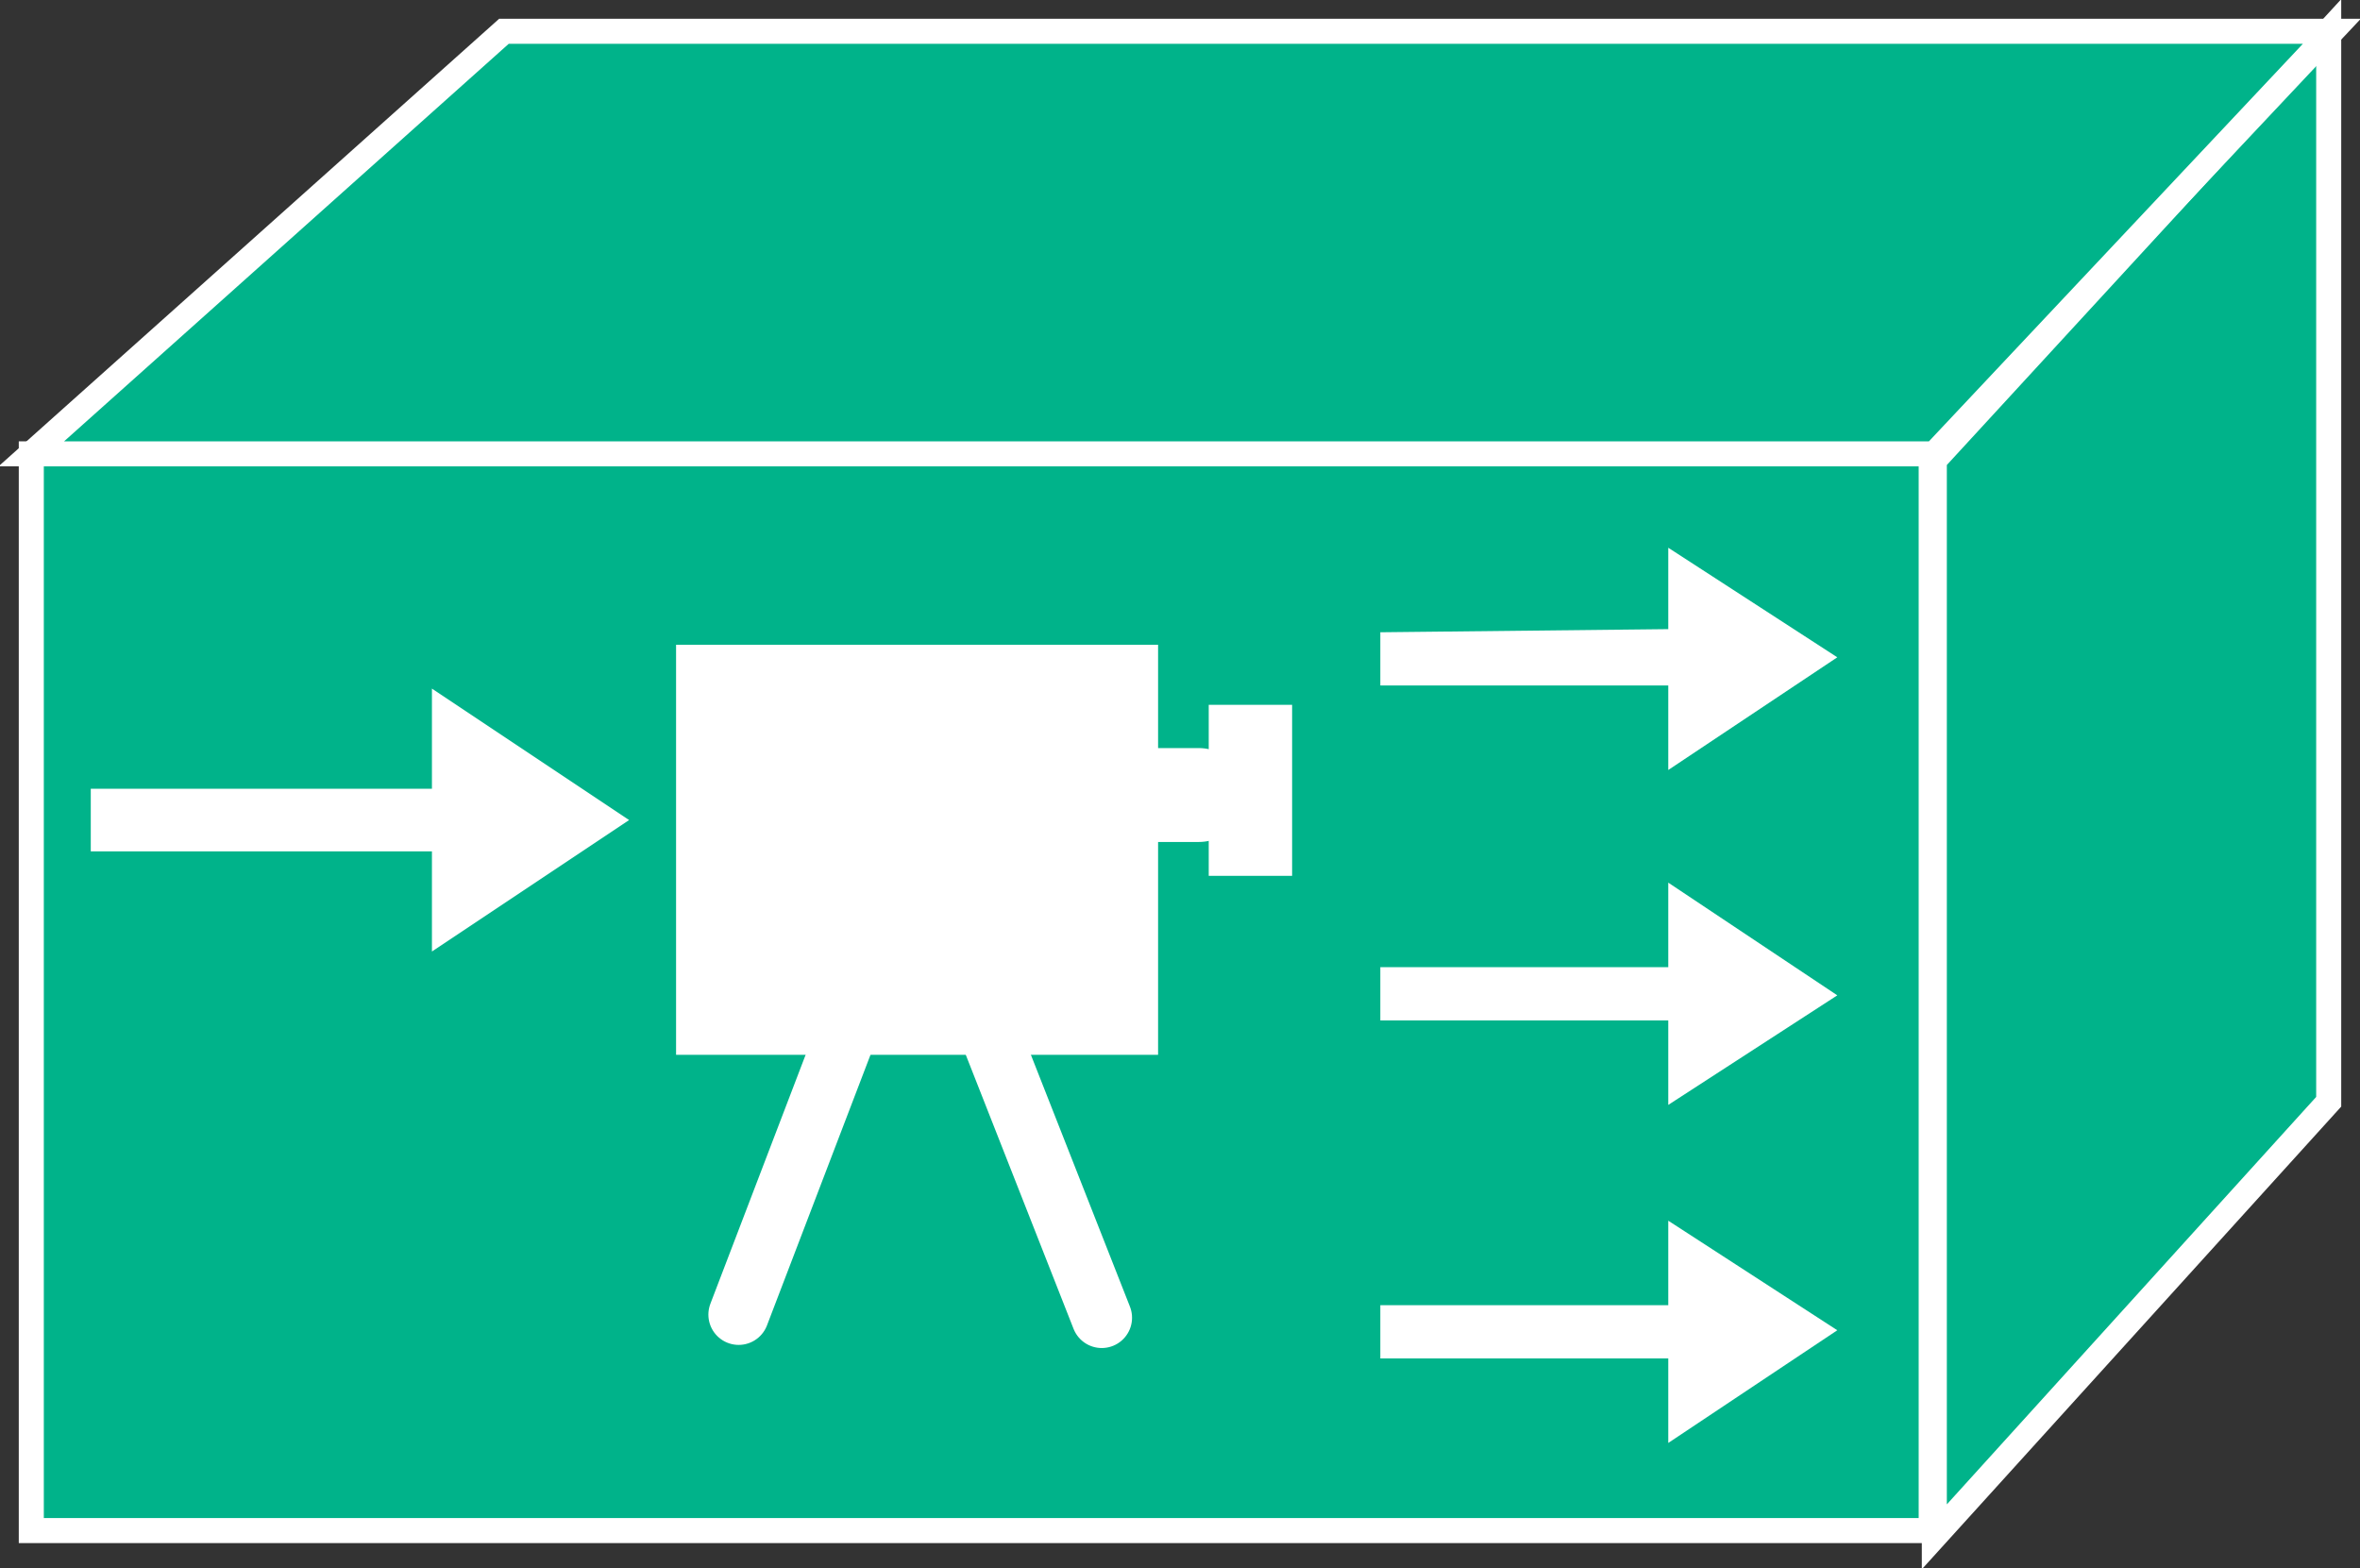 <?xml version="1.0" encoding="utf-8"?>
<!-- Generator: Adobe Illustrator 20.1.0, SVG Export Plug-In . SVG Version: 6.00 Build 0)  -->
<svg version="1.1" id="Layer_1" xmlns="http://www.w3.org/2000/svg" xmlns:xlink="http://www.w3.org/1999/xlink" x="0px" y="0px"
	 viewBox="0 0 75.4 50.1" style="enable-background:new 0 0 75.4 50.1;" xml:space="preserve">
<rect x="0" y="0" width="75.4" height="50.1" fill="#333333" stroke="none"/>
<style type="text/css">
	.st0{fill:#00B38A;stroke:#FFFFFF;stroke-width:0.8;}
	.st1{fill:#FFFFFF;}
	.st2{fill:#FFFFFF;stroke:#00B38A;stroke-width:0.436;}
	.st3{fill:none;stroke:#FFFFFF;stroke-width:1.936;stroke-linecap:round;}
	.st4{fill:none;stroke:#FFFFFF;stroke-width:3;stroke-linecap:round;}
</style>
<g>
	<rect x="1" y="14.5" class="st0" width="60.7" height="34.4"/>
	<polygon class="st0" points="61.8,49.1 61.8,14.7 74.4,1 74.4,35.2 	"/>
	<polygon class="st0" points="61.8,14.5 1,14.5 16.1,1 74.5,1 	"/>
	<g>
		<polygon class="st1" points="13.8,27.2 2.9,27.2 2.9,25.2 13.8,25.2 13.8,22 20.1,26.2 13.8,30.4 		"/>
	</g>
	<g>
		<polygon class="st1" points="53.3,21.9 44.1,21.9 44.1,20.2 53.3,20.1 53.3,17.5 58.7,21 53.3,24.6 		"/>
	</g>
	<g>
		<polygon class="st1" points="53.3,32.6 44.1,32.6 44.1,30.9 53.3,30.9 53.3,28.2 58.7,31.8 53.3,35.3 		"/>
	</g>
	<g>
		<polygon class="st1" points="53.3,43.4 44.1,43.4 44.1,41.7 53.3,41.7 53.3,39 58.7,42.5 53.3,46.1 		"/>
	</g>
	<rect x="21.6" y="20.6" class="st1" width="15.4" height="13.1"/>
	<rect x="38.4" y="22.3" class="st2" width="3.1" height="5.9"/>
	<polyline class="st3" points="23.6,42 29.3,27.1 35.2,42.1 	"/>
	<line class="st4" x1="33.6" y1="25.4" x2="38.3" y2="25.4"/>
</g>
</svg>
